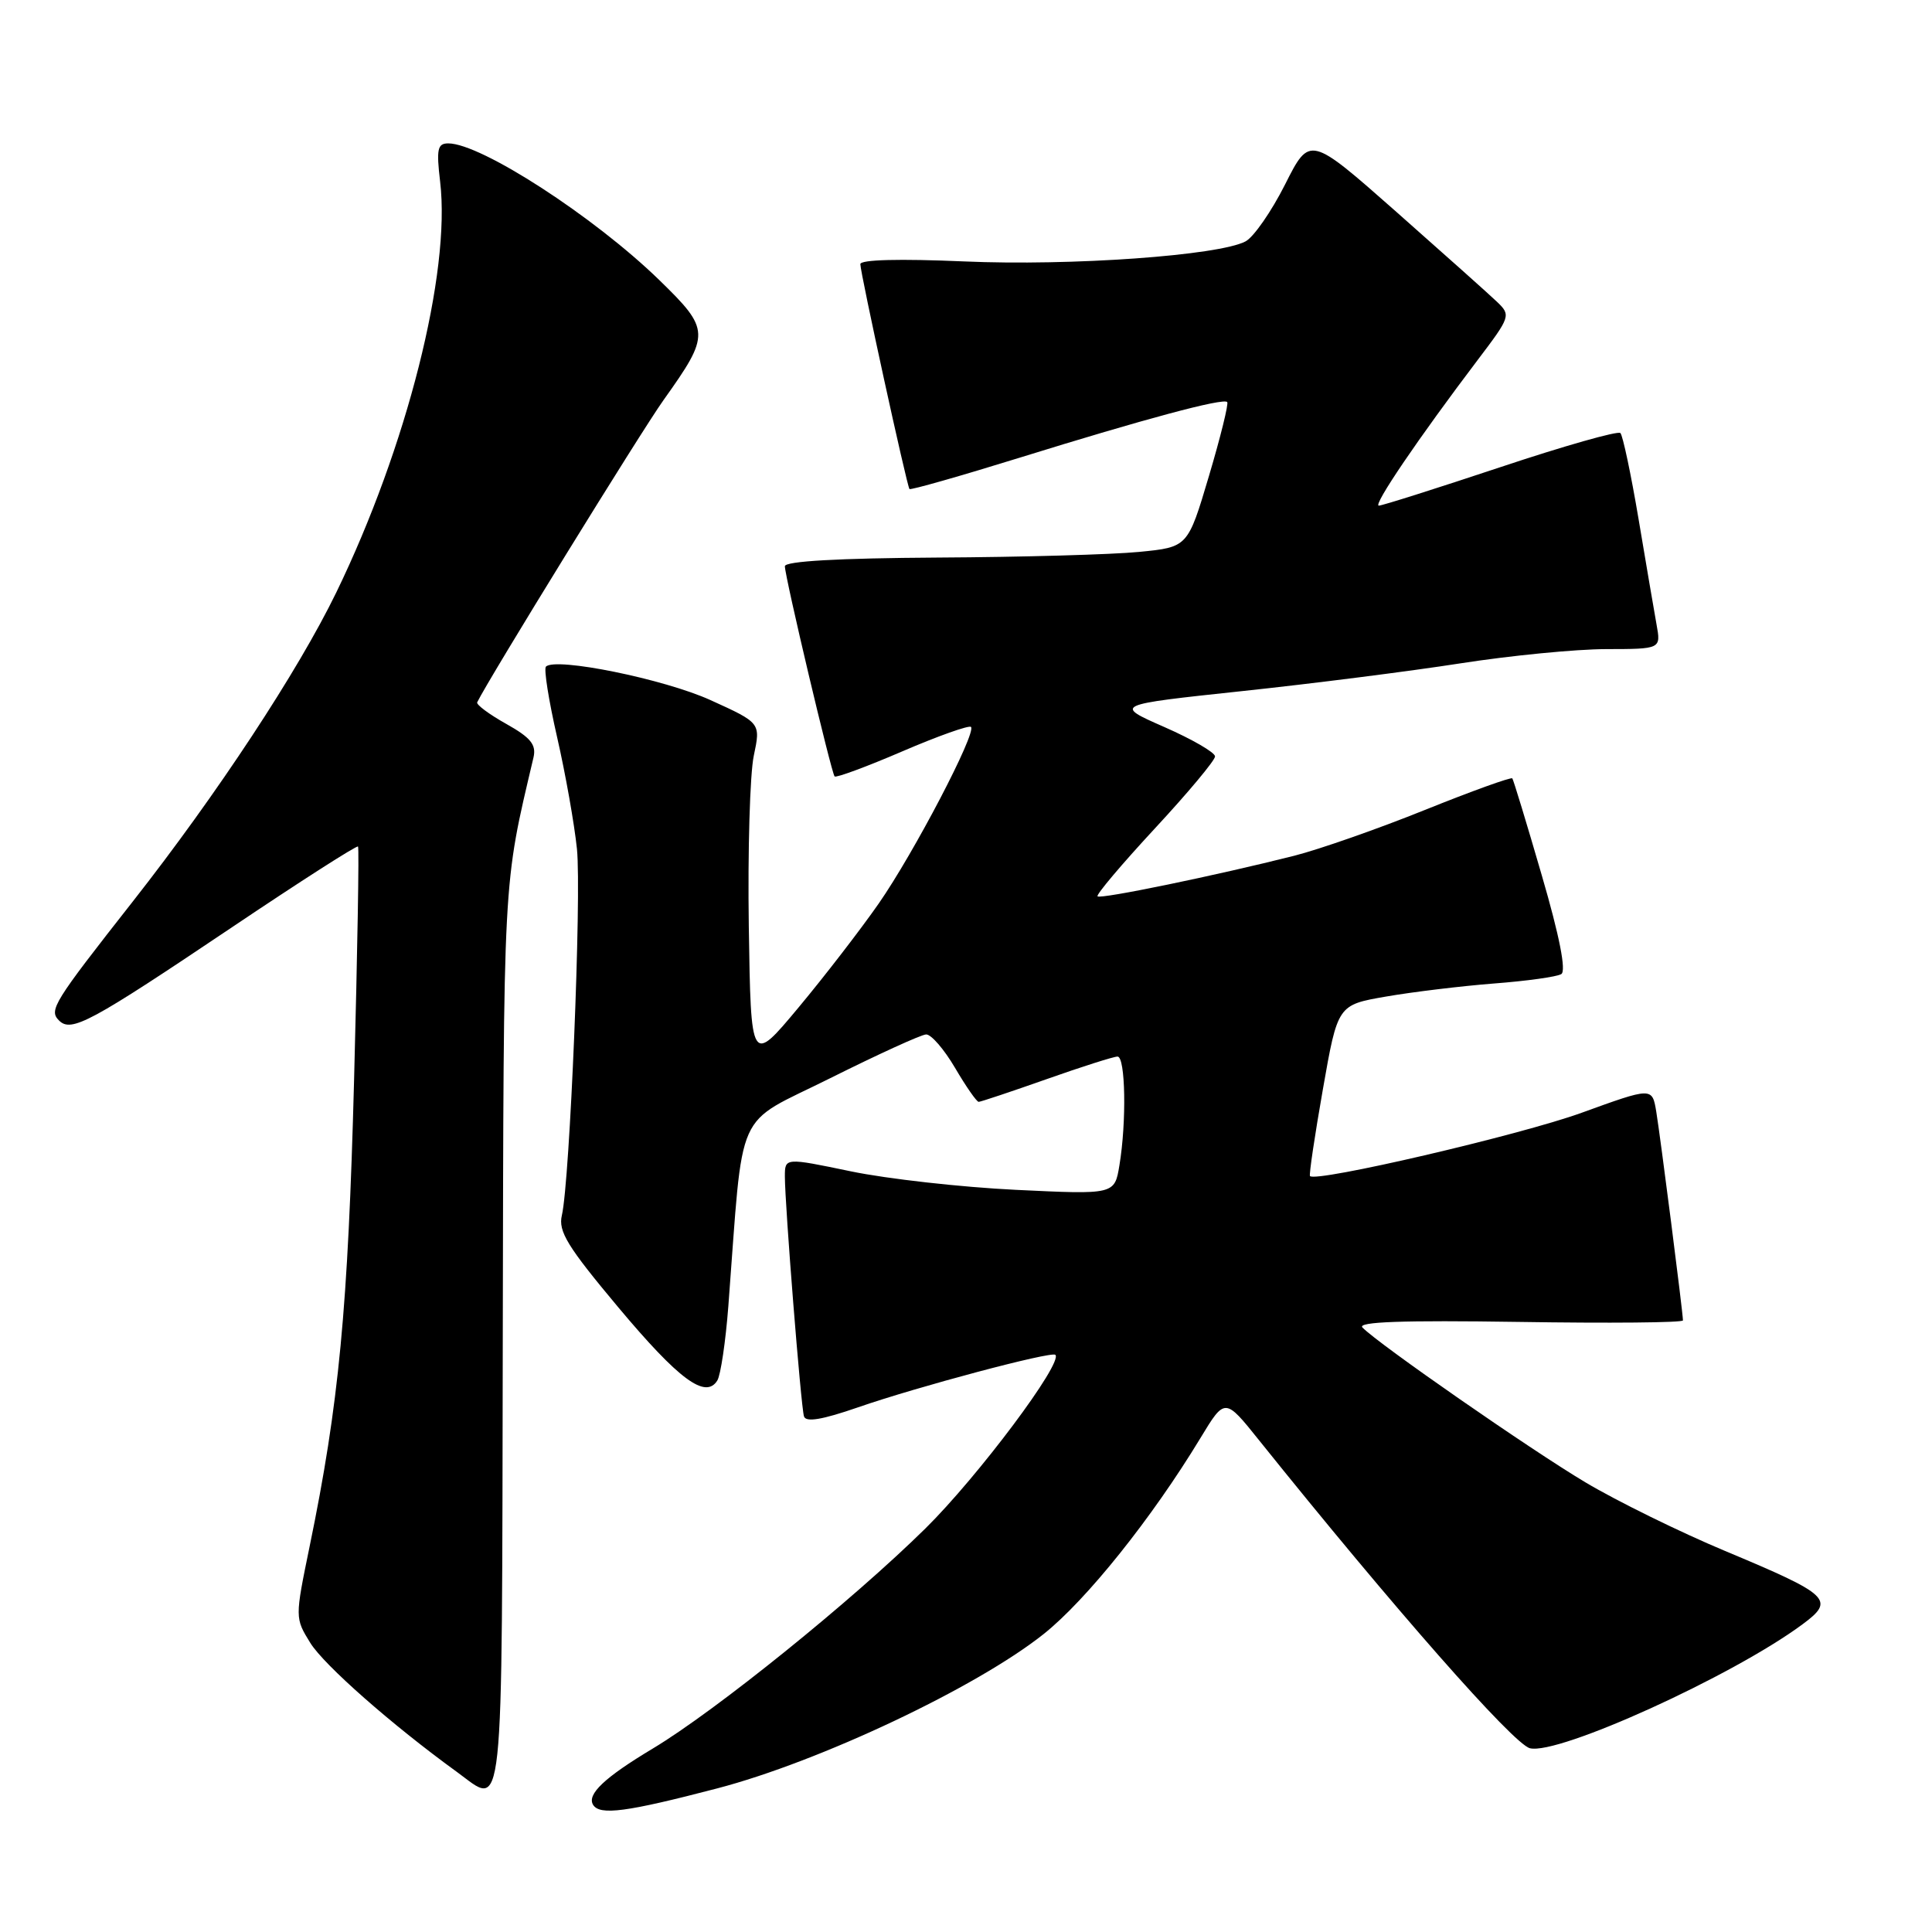 <?xml version="1.0" encoding="UTF-8" standalone="no"?>
<!DOCTYPE svg PUBLIC "-//W3C//DTD SVG 1.1//EN" "http://www.w3.org/Graphics/SVG/1.1/DTD/svg11.dtd" >
<svg xmlns="http://www.w3.org/2000/svg" xmlns:xlink="http://www.w3.org/1999/xlink" version="1.1" viewBox="0 0 256 256">
 <g >
 <path fill="currentColor"
d=" M 95.00 236.98 C 108.58 233.44 129.41 223.59 138.30 216.51 C 143.97 211.99 152.61 201.20 159.07 190.54 C 162.31 185.19 162.31 185.19 166.84 190.85 C 184.65 213.05 200.52 231.09 202.72 231.65 C 206.47 232.59 229.60 222.08 238.84 215.23 C 243.21 212.00 242.52 211.34 228.58 205.51 C 222.58 203.00 214.26 198.91 210.08 196.42 C 202.78 192.07 182.66 178.10 180.53 175.90 C 179.80 175.14 185.84 174.93 201.25 175.16 C 213.21 175.35 223.00 175.26 223.00 174.96 C 223.00 173.96 220.00 150.55 219.46 147.28 C 218.92 144.06 218.92 144.06 209.57 147.45 C 201.40 150.41 174.25 156.73 173.58 155.83 C 173.44 155.65 174.21 150.47 175.29 144.33 C 177.25 133.16 177.25 133.16 183.65 132.05 C 187.16 131.44 193.60 130.66 197.94 130.32 C 202.29 129.99 206.31 129.43 206.88 129.07 C 207.55 128.66 206.65 124.05 204.29 115.97 C 202.30 109.11 200.54 103.34 200.39 103.14 C 200.24 102.94 195.02 104.82 188.81 107.32 C 182.59 109.83 174.80 112.55 171.50 113.39 C 161.13 116.01 145.83 119.17 145.43 118.77 C 145.22 118.55 148.64 114.51 153.02 109.78 C 157.41 105.05 161.00 100.75 161.00 100.23 C 161.00 99.71 157.98 97.96 154.29 96.34 C 147.58 93.39 147.58 93.39 164.54 91.58 C 173.87 90.59 186.90 88.93 193.50 87.90 C 200.10 86.87 208.78 86.02 212.80 86.01 C 220.09 86.00 220.09 86.00 219.50 82.75 C 219.18 80.96 218.10 74.65 217.11 68.73 C 216.11 62.81 215.03 57.70 214.71 57.38 C 214.39 57.06 207.23 59.09 198.81 61.90 C 190.39 64.70 183.14 67.00 182.70 67.00 C 181.88 67.00 187.96 58.05 195.83 47.66 C 200.15 41.96 200.21 41.77 198.38 40.01 C 197.35 39.02 191.34 33.66 185.03 28.08 C 173.55 17.95 173.55 17.95 170.28 24.44 C 168.48 28.01 166.13 31.40 165.05 31.98 C 161.52 33.86 141.92 35.26 127.75 34.64 C 119.20 34.27 114.00 34.40 114.00 35.00 C 114.00 36.18 120.16 64.38 120.51 64.80 C 120.65 64.96 127.23 63.09 135.13 60.64 C 151.69 55.50 162.05 52.72 162.61 53.27 C 162.82 53.48 161.73 57.90 160.19 63.08 C 157.39 72.50 157.39 72.50 150.94 73.13 C 147.40 73.48 135.39 73.82 124.25 73.88 C 111.07 73.96 104.00 74.36 104.00 75.03 C 104.00 76.41 110.15 102.39 110.59 102.88 C 110.78 103.09 114.82 101.60 119.56 99.56 C 124.30 97.52 128.40 96.07 128.66 96.32 C 129.42 97.09 121.11 113.00 116.43 119.73 C 114.04 123.16 109.26 129.36 105.80 133.51 C 99.50 141.06 99.50 141.06 99.22 122.78 C 99.07 112.73 99.37 102.54 99.88 100.14 C 100.80 95.79 100.80 95.79 94.15 92.77 C 88.02 89.98 73.61 87.05 72.34 88.33 C 72.04 88.62 72.71 92.83 73.82 97.68 C 74.93 102.53 76.11 109.20 76.45 112.50 C 77.07 118.68 75.51 156.51 74.45 161.04 C 73.95 163.16 75.18 165.17 81.92 173.22 C 89.97 182.83 93.50 185.43 95.05 182.92 C 95.49 182.20 96.15 177.77 96.51 173.06 C 98.57 146.10 97.15 149.29 110.00 142.87 C 116.33 139.71 122.04 137.10 122.71 137.07 C 123.37 137.03 125.10 139.03 126.55 141.50 C 128.00 143.97 129.41 146.00 129.68 146.00 C 129.94 146.00 133.98 144.65 138.66 143.00 C 143.33 141.35 147.57 140.00 148.08 140.00 C 149.13 140.00 149.29 148.63 148.33 154.40 C 147.69 158.29 147.69 158.29 134.60 157.66 C 127.39 157.31 117.56 156.21 112.75 155.21 C 104.00 153.39 104.00 153.39 104.00 155.89 C 104.00 159.62 106.12 186.32 106.53 187.67 C 106.77 188.49 108.92 188.13 113.69 186.48 C 121.51 183.76 139.33 179.02 139.84 179.52 C 140.90 180.55 129.60 195.64 122.63 202.52 C 112.93 212.08 94.85 226.68 86.50 231.69 C 80.11 235.52 77.74 237.76 78.59 239.15 C 79.48 240.58 83.01 240.11 95.00 236.98 Z  M 66.62 177.25 C 66.74 115.22 66.61 117.70 70.69 100.37 C 71.08 98.68 70.34 97.75 67.08 95.92 C 64.81 94.65 63.08 93.36 63.23 93.06 C 64.70 90.02 84.93 57.20 87.93 53.00 C 94.15 44.27 94.13 43.70 87.35 37.10 C 78.71 28.70 63.73 19.00 59.40 19.00 C 57.97 19.00 57.81 19.75 58.32 24.08 C 59.75 36.13 53.91 59.24 44.56 78.50 C 39.49 88.94 28.75 105.25 17.59 119.46 C 7.05 132.88 6.45 133.85 7.82 135.22 C 9.45 136.85 11.94 135.50 30.75 122.86 C 39.78 116.79 47.29 111.98 47.44 112.17 C 47.60 112.35 47.36 126.22 46.92 143.00 C 46.12 173.42 44.91 186.08 41.02 204.94 C 39.08 214.39 39.08 214.39 41.12 217.70 C 42.94 220.63 51.93 228.55 60.50 234.76 C 66.87 239.38 66.49 242.97 66.62 177.25 Z "/>
</g>
</svg>